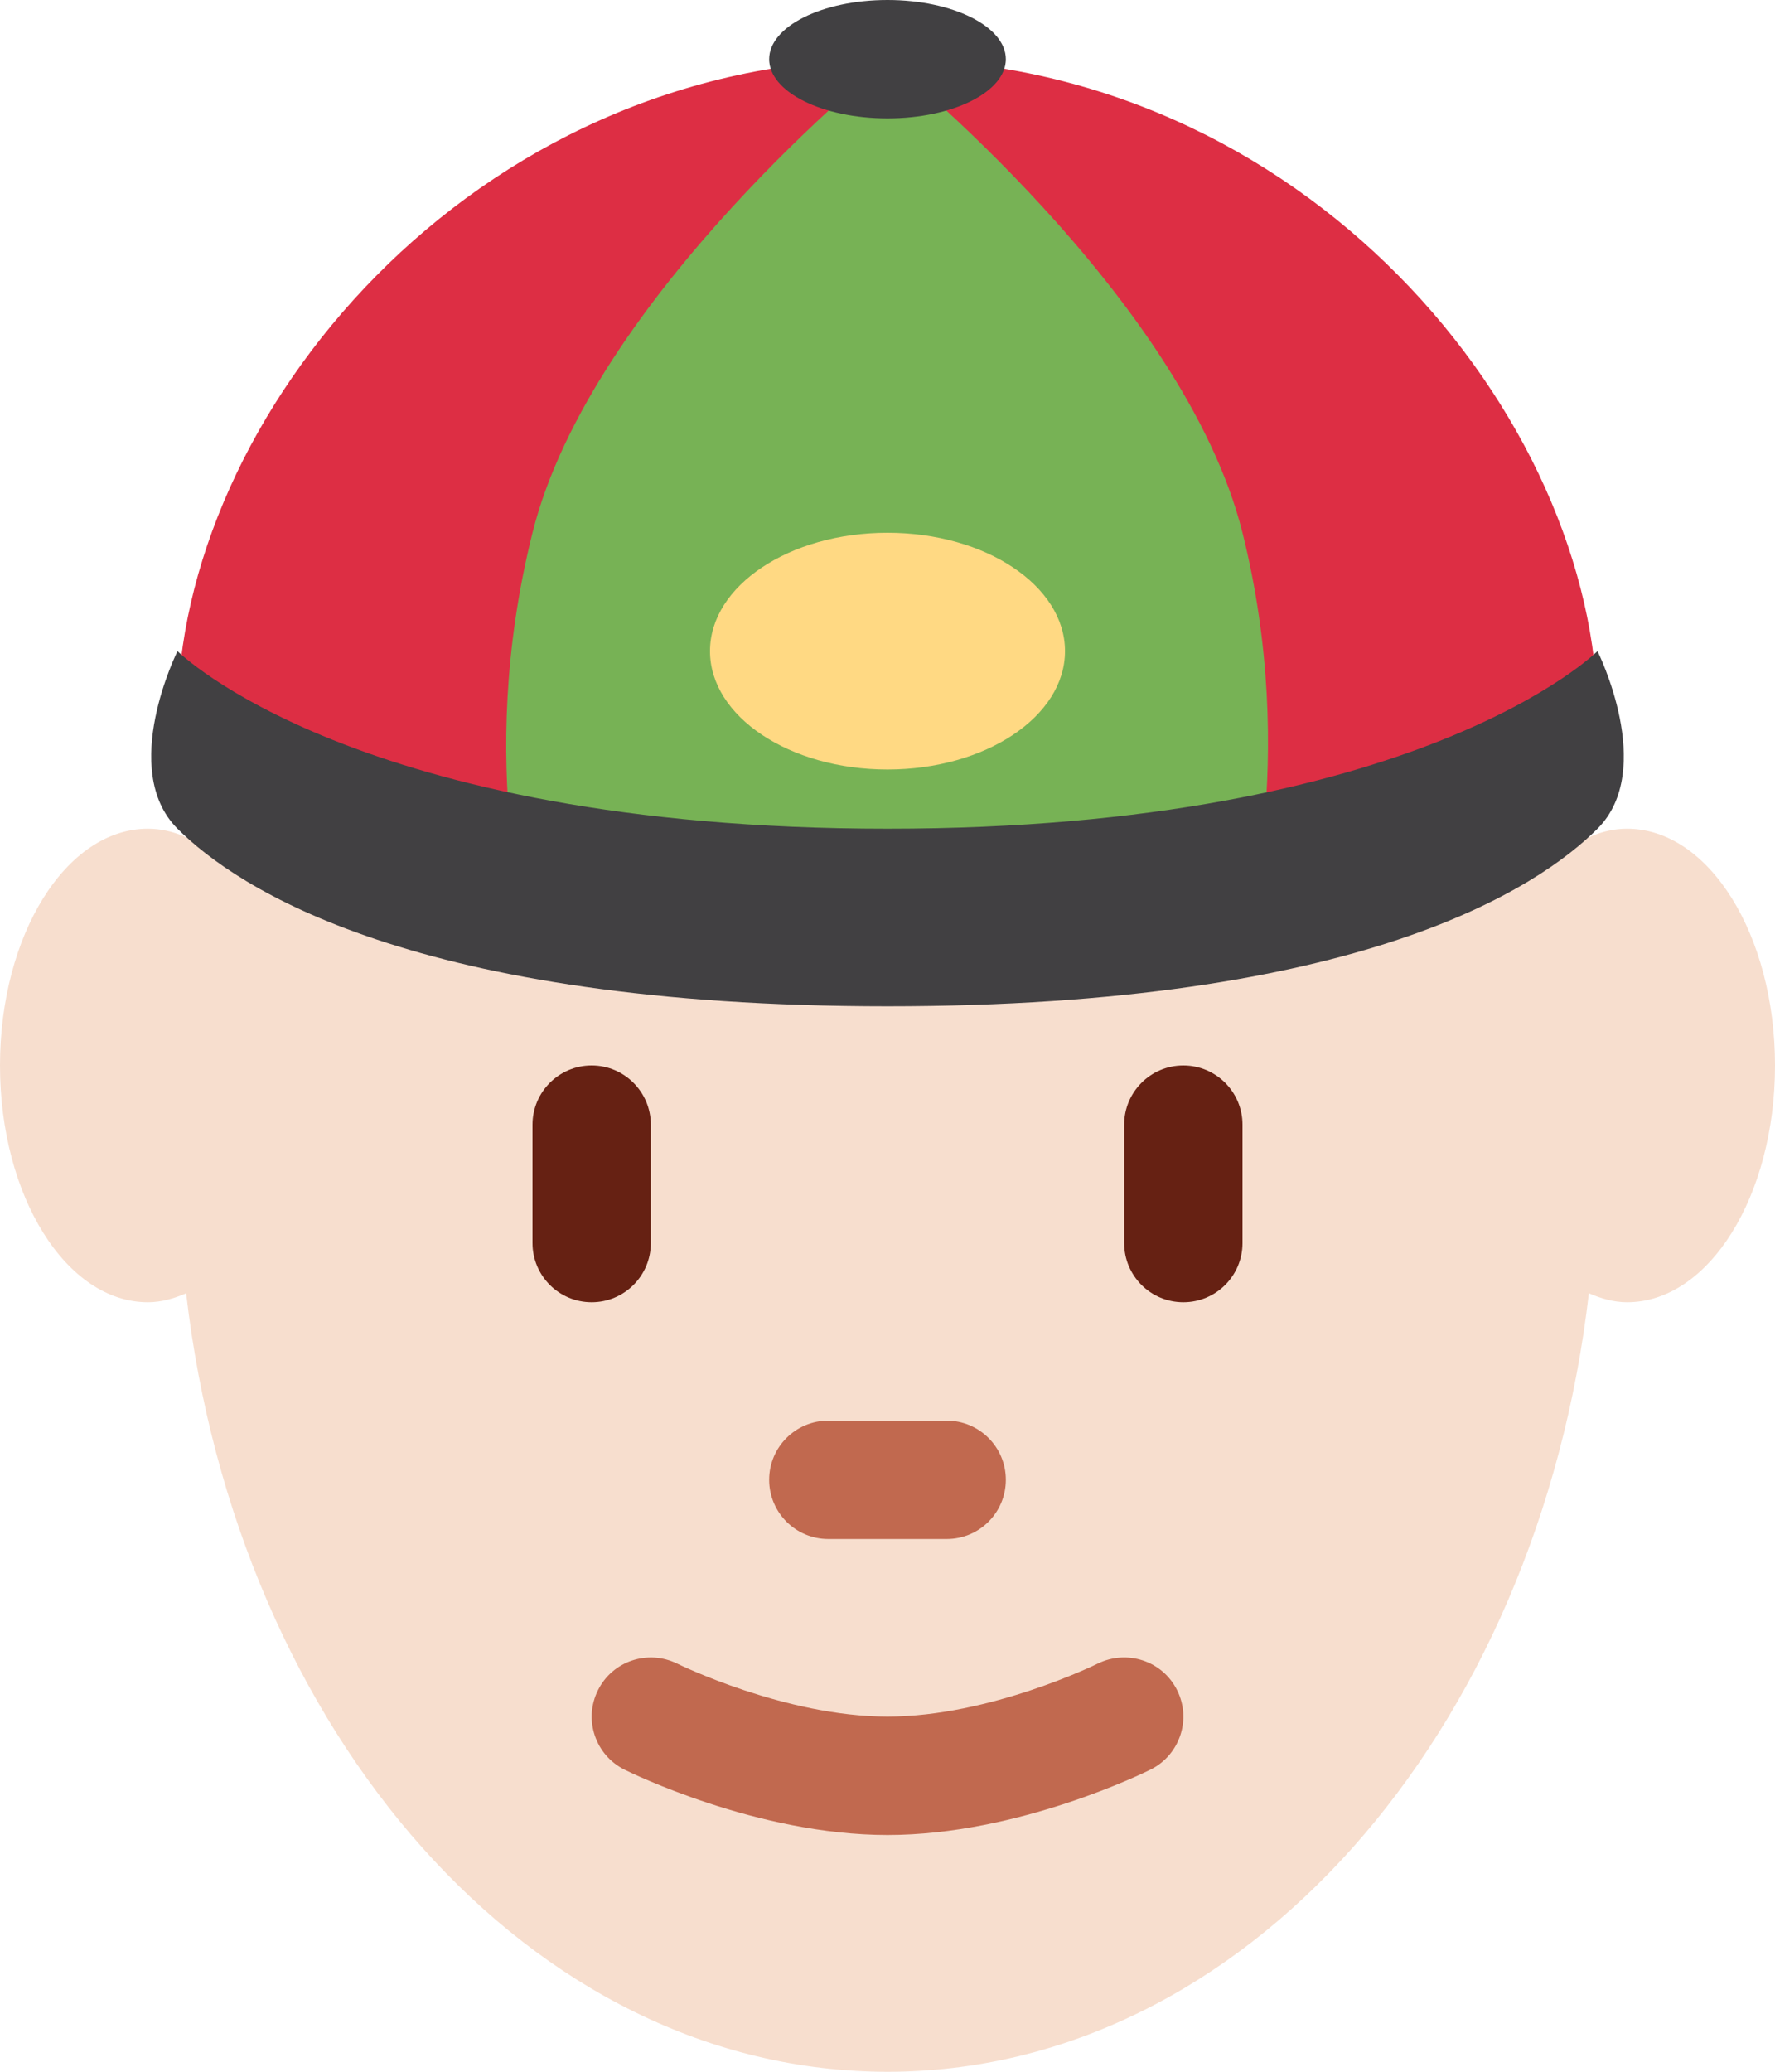 <?xml version="1.0" encoding="UTF-8" standalone="no"?>
<svg
   xmlns:dc="http://purl.org/dc/elements/1.1/"
   xmlns:cc="http://creativecommons.org/ns#"
   xmlns:rdf="http://www.w3.org/1999/02/22-rdf-syntax-ns#"
   xmlns:svg="http://www.w3.org/2000/svg"
   xmlns="http://www.w3.org/2000/svg"
   xmlns:sodipodi="http://sodipodi.sourceforge.net/DTD/sodipodi-0.dtd"
   xmlns:inkscape="http://www.inkscape.org/namespaces/inkscape"
   viewBox="0 0 30 35"
   id="svg2"
   version="1.1"
   inkscape:version="0.91 r13725"
   sodipodi:docname="1f472-1f3fb.svg"
   width="30"
   height="35">
  <defs
     id="defs22" />
  <sodipodi:namedview
     pagecolor="#ffffff"
     bordercolor="#666666"
     borderopacity="1"
     objecttolerance="10"
     gridtolerance="10"
     guidetolerance="10"
     inkscape:pageopacity="0"
     inkscape:pageshadow="2"
     inkscape:window-width="640"
     inkscape:window-height="480"
     id="namedview20"
     showgrid="false"
     inkscape:zoom="6.5555556"
     inkscape:cx="15"
     inkscape:cy="17"
     inkscape:window-x="0"
     inkscape:window-y="0"
     inkscape:window-maximized="0"
     inkscape:current-layer="svg2" />
  <path
     d="m 27.5,14 c -0.428,0 -0.824,0.188 -1.177,0.491 C 24.69,8.459 20.244,4.125 15,4.125 9.756,4.125 5.309,8.46 3.676,14.49 3.324,14.188 2.928,14 2.5,14 1.119,14 0,15.79 0,18 0,20.209 1.119,22 2.5,22 2.725,22 2.938,21.938 3.146,21.849 4.006,29.287 8.978,35 15,35 21.021,35 25.993,29.287 26.854,21.848 27.062,21.938 27.275,22 27.5,22 28.881,22 30,20.209 30,18 30,15.79 28.881,14 27.5,14 Z"
     id="path4"
     inkscape:connector-curvature="0"
     style="fill:#f7dece" />
  <path
     d="M 3,12.11 C 3,7.055 7.958,1 15,1 22.041,1 27,7.056 27,12.111 27,12.833 22.041,15 15,15 7.958,15 3,12.833 3,12.11 Z"
     id="path6"
     inkscape:connector-curvature="0"
     style="fill:#dd2e44" />
  <path
     d="M 15,31 C 12.79,31 10.643,29.94 10.553,29.895 10.06,29.648 9.86,29.049 10.106,28.555 10.351,28.06 10.95,27.861 11.446,28.105 11.464,28.114 13.27,29 15,29 c 1.73,0 3.536,-0.886 3.554,-0.896 0.498,-0.243 1.096,-0.044 1.341,0.45 0.246,0.494 0.046,1.093 -0.447,1.34 C 19.356,29.94 17.211,31 15,31 Z m 1,-5 -2,0 c -0.552,0 -1,-0.447 -1,-1 0,-0.553 0.448,-1 1,-1 l 2,0 c 0.553,0 1,0.447 1,1 0,0.553 -0.447,1 -1,1 z"
     id="path8"
     inkscape:connector-curvature="0"
     style="fill:#c1694f" />
  <path
     d="m 15,1 c 0,0 5,4 6,8 0.97,3.88 0,7 0,7 L 9,16 C 9,16 8,13 9,9 10,5 15,1 15,1 Z"
     id="path10"
     inkscape:connector-curvature="0"
     style="fill:#77b255" />
  <path
     d="m 3,11 c 0,0 3,3 12,3 9,0 12,-3 12,-3 0,0 1,2 0,3 -1,1 -4,3 -12,3 C 7,17 4,15 3,14 2,13 3,11 3,11 Z"
     id="path12"
     inkscape:connector-curvature="0"
     style="fill:#414042" />
  <ellipse
     cx="15"
     cy="1"
     rx="2"
     ry="1"
     id="ellipse14"
     style="fill:#414042" />
  <ellipse
     cx="15"
     cy="11"
     rx="3"
     ry="2"
     id="ellipse16"
     style="fill:#ffd983" />
  <path
     d="M 10,22 C 9.448,22 9,21.553 9,21 l 0,-2 c 0,-0.552 0.448,-1 1,-1 0.552,0 1,0.448 1,1 l 0,2 c 0,0.553 -0.448,1 -1,1 z m 10,0 c -0.553,0 -1,-0.447 -1,-1 l 0,-2 c 0,-0.552 0.447,-1 1,-1 0.553,0 1,0.448 1,1 l 0,2 c 0,0.553 -0.447,1 -1,1 z"
     id="path18"
     inkscape:connector-curvature="0"
     style="fill:#662113" />
</svg>
